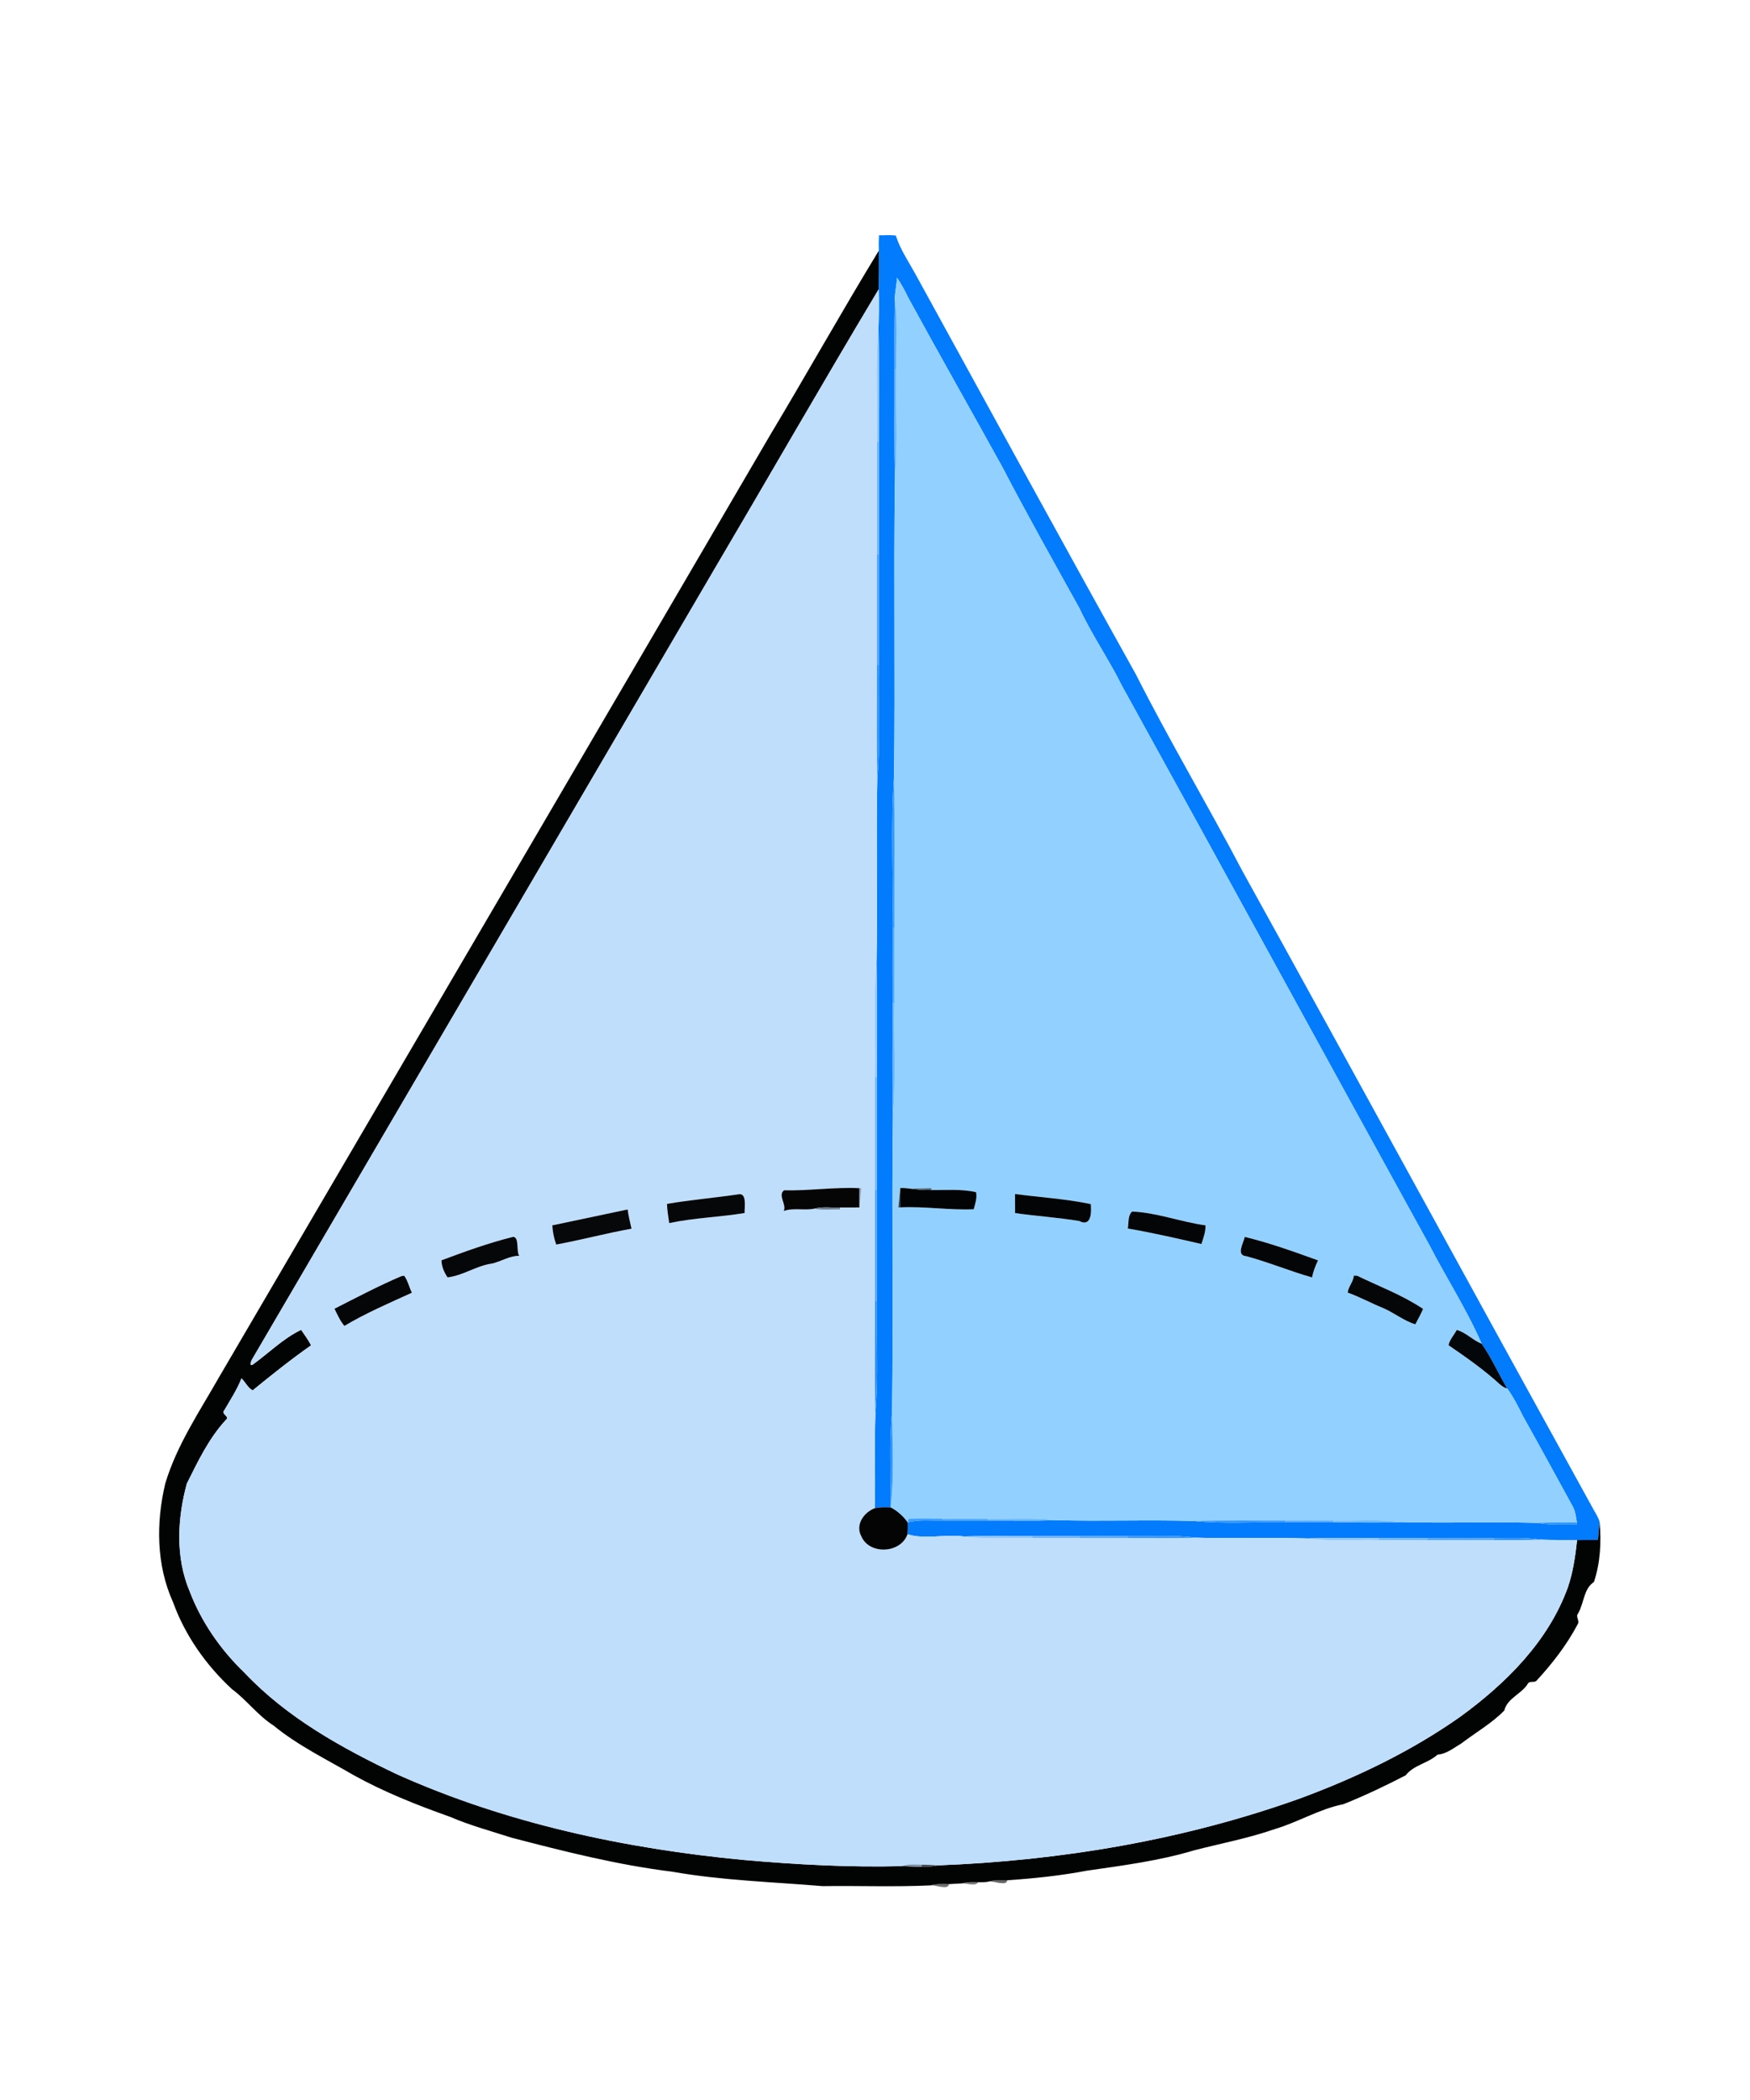 <?xml version="1.0" encoding="UTF-8" ?>
<!DOCTYPE svg PUBLIC "-//W3C//DTD SVG 1.1//EN" "http://www.w3.org/Graphics/SVG/1.1/DTD/svg11.dtd">
<svg width="900pt" height="1080pt" viewBox="0 0 900 1080" version="1.1" xmlns="http://www.w3.org/2000/svg">
<g id="#027bfcfd">
<path fill="#027bfc" opacity="1.00" d=" M 452.05 121.02 C 454.84 121.07 457.88 120.75 460.72 121.16 C 462.98 128.32 467.28 134.55 470.86 141.08 C 508.55 209.72 546.09 278.45 584.19 346.86 C 601.49 381.05 621.15 414.07 638.98 448.01 C 699.33 557.12 758.97 666.62 819.23 775.78 C 820.42 778.06 822.06 780.27 822.66 782.79 C 822.27 785.76 822.18 788.90 821.81 791.92 C 819.12 791.95 813.75 792.02 811.07 792.05 C 804.77 791.93 798.49 792.12 792.22 791.81 C 784.19 790.53 776.07 791.02 768.00 791.01 C 756.65 790.99 745.32 790.97 734.00 791.01 C 725.65 790.98 717.33 790.96 709.00 791.01 C 696.92 791.13 684.84 790.67 672.78 791.22 C 653.59 790.62 634.40 791.36 615.22 790.81 C 603.54 789.28 591.73 790.17 580.00 790.01 C 571.65 789.98 563.33 789.96 555.00 790.01 C 546.99 789.98 538.99 789.96 531.00 790.01 C 519.25 790.09 507.51 789.73 495.78 790.21 C 486.26 788.81 475.83 791.92 466.70 789.05 C 466.89 787.03 466.92 785.01 466.81 783.00 C 472.69 781.30 478.95 782.23 485.00 781.98 C 492.66 782.01 500.33 782.02 508.00 781.99 C 519.73 781.89 531.49 782.26 543.22 781.79 C 566.73 782.47 590.27 781.50 613.78 782.22 C 629.45 783.88 645.27 782.62 661.00 782.99 C 669.32 782.99 677.67 783.03 686.00 782.99 C 697.73 782.89 709.49 783.26 721.22 782.79 C 744.40 783.42 767.60 782.57 790.78 783.19 C 797.47 784.34 804.29 784.05 811.07 783.96 L 810.97 782.98 C 810.46 780.29 810.25 777.43 808.97 775.02 C 800.39 759.32 791.81 743.61 783.07 727.99 C 780.69 723.17 778.27 718.38 775.10 714.03 C 770.60 706.45 767.08 698.32 762.01 691.09 C 754.33 673.41 743.76 657.14 734.93 640.01 C 682.21 544.37 629.92 448.49 577.12 352.90 C 570.36 339.23 561.59 326.63 555.13 312.81 C 541.79 288.75 528.28 264.78 515.59 240.37 C 499.49 211.19 482.99 182.25 467.04 152.99 C 465.34 149.45 463.54 145.96 461.22 142.79 C 461.25 146.48 460.19 150.08 460.20 153.76 C 459.87 165.84 459.99 177.92 460.01 190.00 C 460.09 209.07 459.75 228.15 460.24 247.22 C 459.53 297.73 460.45 348.27 459.78 398.79 C 458.01 424.78 459.46 450.94 459.01 477.00 C 458.99 490.00 458.97 503.00 459.01 516.00 C 459.09 535.40 458.76 554.81 459.22 574.21 C 458.57 624.73 459.43 675.26 458.79 725.78 C 457.16 742.19 458.27 758.75 458.08 775.23 C 455.29 775.16 452.55 775.01 449.86 775.67 C 450.29 759.52 449.66 743.35 450.19 727.21 C 451.97 707.88 450.57 688.39 450.99 669.00 C 451.01 649.99 451.01 631.00 450.99 612.00 C 451.01 592.66 451.01 573.33 450.99 554.00 C 450.90 534.59 451.24 515.18 450.78 495.79 C 451.45 463.93 450.55 432.06 451.20 400.21 C 452.96 380.88 451.57 361.39 451.99 342.00 C 452.01 323.00 452.01 304.00 451.99 285.00 C 452.01 265.66 452.01 246.33 451.99 227.00 C 451.90 207.59 452.24 188.19 451.78 168.79 C 452.01 162.12 452.09 155.45 451.88 148.79 C 451.99 142.16 452.07 135.53 451.97 128.89 C 451.89 126.26 451.92 123.64 452.05 121.02 Z" />
</g>
<g id="#020303fc">
<path fill="#020303" opacity="1.00" d=" M 395.94 223.97 C 414.84 192.43 432.87 160.23 451.97 128.89 C 452.07 135.53 451.99 142.16 451.88 148.79 C 422.85 197.29 394.76 246.34 366.05 295.03 C 287.31 429.61 208.55 564.18 129.82 698.78 C 129.30 699.47 127.97 702.85 129.89 701.86 C 138.08 695.98 145.65 688.30 154.87 683.92 C 156.64 686.49 158.53 689.08 159.99 691.88 C 149.62 699.16 139.74 707.05 129.93 715.06 C 127.40 713.70 126.23 710.81 124.19 708.88 C 121.90 714.70 118.46 719.93 115.33 725.32 C 113.56 727.41 118.50 728.50 116.19 730.21 C 107.38 739.74 101.80 751.55 96.07 763.03 C 91.20 781.05 90.15 800.87 97.53 818.37 C 103.57 834.23 113.52 848.53 125.74 860.26 C 147.57 883.41 175.89 899.08 204.36 912.59 C 260.47 937.72 321.38 950.74 382.38 956.54 C 409.43 958.92 436.59 960.41 463.74 959.73 C 467.13 959.77 470.60 960.08 474.02 960.01 C 476.74 959.89 479.59 960.14 482.26 959.34 C 545.67 956.90 609.05 946.30 668.87 924.80 C 697.71 914.11 725.75 900.68 750.94 882.92 C 774.43 865.82 796.28 844.19 806.34 816.32 C 809.02 808.49 810.17 800.24 811.07 792.05 C 813.75 792.02 819.12 791.95 821.81 791.92 C 822.18 788.90 822.27 785.76 822.66 782.79 C 823.60 793.12 823.03 803.72 819.73 813.62 C 814.44 817.00 814.65 824.48 811.64 829.69 C 810.09 831.44 812.58 833.52 811.38 835.32 C 805.80 845.92 798.39 855.48 790.30 864.25 C 789.20 865.62 786.70 864.28 785.80 865.83 C 782.66 871.13 775.12 873.36 773.63 879.72 C 767.15 886.31 758.95 890.98 751.62 896.57 C 747.69 898.87 744.00 902.03 739.31 902.39 C 734.42 906.85 726.92 907.75 722.96 913.00 C 712.50 918.41 701.85 923.50 690.91 927.87 C 678.59 930.30 667.65 937.10 655.69 940.64 C 642.19 945.36 628.18 947.99 614.37 951.53 C 596.32 956.97 577.59 959.38 558.99 962.06 C 545.48 964.63 531.70 966.07 518.00 967.00 C 514.85 966.92 511.72 966.71 508.70 967.62 C 506.84 968.12 504.89 967.95 502.99 968.00 C 500.17 967.94 497.40 967.83 494.70 968.61 C 493.03 968.71 489.68 968.89 488.00 968.98 C 484.86 968.93 481.73 968.73 478.71 969.62 C 460.18 970.50 441.55 969.75 422.99 970.01 C 397.19 967.84 371.21 967.10 345.65 962.58 C 317.64 959.12 290.24 952.18 262.98 945.07 C 252.49 941.66 241.83 938.84 231.67 934.45 C 214.66 928.40 197.79 921.74 182.00 913.01 C 167.99 904.83 153.26 897.75 140.64 887.39 C 132.56 882.25 126.92 874.32 119.28 868.69 C 105.97 856.37 95.18 841.11 89.00 824.00 C 80.36 804.98 80.21 783.09 84.98 762.99 C 90.92 743.13 102.71 725.79 112.86 707.92 C 207.21 546.60 301.73 385.38 395.94 223.97 Z" />
</g>
<g id="#92d1ffff">
<path fill="#92d1ff" opacity="1.00" d=" M 461.22 142.79 C 463.54 145.96 465.34 149.45 467.04 152.99 C 482.99 182.25 499.49 211.19 515.59 240.37 C 528.28 264.78 541.79 288.75 555.13 312.81 C 561.59 326.63 570.36 339.23 577.12 352.90 C 629.92 448.49 682.21 544.37 734.93 640.01 C 743.76 657.14 754.33 673.41 762.01 691.09 C 757.43 689.30 753.92 685.25 749.19 683.99 C 747.83 686.59 745.56 688.88 744.97 691.83 C 754.05 698.03 763.07 704.36 771.21 711.79 C 772.34 712.79 773.57 713.72 775.10 714.03 C 778.27 718.38 780.69 723.17 783.07 727.99 C 791.81 743.61 800.39 759.32 808.97 775.02 C 810.25 777.43 810.46 780.29 810.97 782.98 C 804.22 782.99 797.50 782.88 790.78 783.19 C 767.60 782.57 744.40 783.42 721.22 782.79 C 709.54 781.31 697.73 782.17 686.00 782.01 C 677.65 781.98 669.33 781.96 661.00 782.01 C 645.25 782.04 629.51 781.81 613.78 782.22 C 590.27 781.50 566.73 782.47 543.22 781.79 C 531.54 780.31 519.73 781.16 508.00 781.01 C 500.32 780.97 492.66 780.97 485.00 781.00 C 479.06 781.05 473.12 780.71 467.22 781.15 C 467.12 781.61 466.91 782.53 466.81 783.00 C 464.57 779.72 461.55 777.11 458.08 775.23 C 459.92 758.85 458.85 742.24 458.79 725.78 C 459.43 675.26 458.57 624.73 459.22 574.21 C 460.94 554.88 459.58 535.39 459.99 516.00 C 460.00 502.99 460.02 489.99 459.99 477.00 C 459.88 450.92 460.26 424.85 459.78 398.79 C 460.45 348.27 459.53 297.73 460.24 247.22 C 461.90 228.21 460.59 209.06 460.99 190.00 C 460.72 177.93 461.77 165.77 460.20 153.76 C 460.19 150.08 461.25 146.48 461.22 142.79 M 462.02 621.02 L 463.00 620.94 C 475.64 620.35 488.14 622.44 500.76 621.90 C 501.54 619.06 502.58 616.13 501.98 613.13 C 494.44 611.37 486.65 612.13 478.99 612.02 L 479.01 611.01 C 476.19 611.07 470.56 611.20 467.75 611.26 C 466.17 611.03 464.58 610.94 463.00 611.00 C 462.76 613.50 462.26 618.51 462.02 621.02 M 522.02 614.07 C 522.03 616.52 522.04 621.43 522.04 623.88 C 533.00 625.41 544.05 626.16 554.98 627.92 C 561.68 631.40 561.27 622.45 560.96 619.24 C 548.12 616.55 535.00 615.78 522.02 614.07 M 582.21 623.08 C 579.93 625.26 580.55 628.92 580.01 631.81 C 592.72 633.99 605.31 636.88 617.87 639.78 C 618.88 636.68 620.07 633.49 619.98 630.18 C 607.28 628.46 595.03 623.62 582.21 623.08 M 640.17 636.13 C 639.53 639.27 635.49 645.66 640.99 646.05 C 652.41 649.12 663.43 653.74 674.75 656.96 C 675.38 653.91 676.47 650.99 677.83 648.20 C 665.41 643.71 652.99 639.23 640.17 636.13 M 696.27 656.06 C 696.01 659.24 693.43 661.70 693.11 664.76 C 699.34 667.01 705.16 670.20 711.30 672.69 C 717.00 675.14 721.90 679.25 727.89 681.07 C 729.27 678.45 730.67 675.86 731.87 673.16 C 721.32 666.07 709.31 661.60 697.92 656.09 C 697.51 656.09 696.68 656.07 696.27 656.06 Z" />
</g>
<g id="#bfdefcff">
<path fill="#bfdefc" opacity="1.00" d=" M 366.05 295.03 C 394.76 246.34 422.85 197.29 451.88 148.79 C 452.09 155.45 452.01 162.12 451.78 168.79 C 450.06 188.12 451.41 207.61 451.01 227.00 C 450.99 246.33 450.99 265.67 451.01 285.00 C 450.99 304.00 450.99 323.00 451.01 342.00 C 451.08 361.40 450.78 380.81 451.20 400.21 C 450.55 432.06 451.45 463.93 450.78 495.79 C 449.06 515.12 450.41 534.60 450.01 554.00 C 449.99 573.33 449.99 592.66 450.01 612.00 C 449.99 631.00 449.99 650.00 450.01 669.00 C 450.07 688.40 449.79 707.81 450.19 727.21 C 449.66 743.35 450.29 759.52 449.86 775.67 C 444.31 777.75 439.76 784.14 442.94 790.04 C 447.02 799.73 463.22 799.00 466.70 789.05 C 475.83 791.92 486.26 788.81 495.78 790.21 C 507.45 791.68 519.26 790.83 531.00 790.99 C 538.99 790.99 547.00 791.03 555.00 790.99 C 563.33 790.99 571.67 791.03 580.00 790.99 C 591.73 790.91 603.48 791.23 615.22 790.81 C 634.40 791.36 653.59 790.62 672.78 791.22 C 684.78 792.75 696.93 791.73 709.00 791.99 C 717.32 791.99 725.66 792.03 734.00 791.99 C 745.33 792.00 756.66 792.01 768.00 791.99 C 776.06 792.01 784.14 792.08 792.22 791.81 C 798.49 792.12 804.77 791.93 811.07 792.05 C 810.17 800.24 809.02 808.49 806.34 816.32 C 796.28 844.19 774.43 865.82 750.94 882.92 C 725.75 900.68 697.71 914.11 668.87 924.80 C 609.05 946.30 545.67 956.90 482.26 959.34 C 479.49 959.15 476.73 959.03 473.98 958.99 C 470.53 958.91 467.03 958.58 463.74 959.73 C 436.59 960.41 409.43 958.92 382.38 956.54 C 321.38 950.74 260.47 937.72 204.36 912.59 C 175.89 899.08 147.57 883.41 125.74 860.26 C 113.52 848.53 103.57 834.23 97.53 818.37 C 90.15 800.87 91.20 781.05 96.07 763.03 C 101.80 751.55 107.38 739.74 116.19 730.21 C 118.50 728.50 113.56 727.41 115.33 725.32 C 118.46 719.93 121.90 714.70 124.19 708.88 C 126.23 710.81 127.40 713.70 129.93 715.06 C 139.74 707.05 149.62 699.16 159.99 691.88 C 158.53 689.08 156.64 686.49 154.87 683.92 C 145.65 688.30 138.08 695.98 129.89 701.86 C 127.97 702.85 129.30 699.47 129.82 698.78 C 208.55 564.18 287.31 429.61 366.05 295.03 M 403.23 612.15 C 399.82 614.71 404.73 619.57 403.04 622.80 C 408.06 621.00 413.54 622.63 418.70 621.62 C 423.08 622.43 427.56 621.87 432.00 621.99 L 432.00 620.99 C 435.34 621.02 438.63 621.02 442.00 620.97 C 442.24 618.47 442.74 613.48 442.98 610.98 L 442.00 611.06 C 429.05 610.43 416.17 612.47 403.23 612.15 M 379.29 614.30 C 367.22 616.06 355.04 617.08 343.02 619.15 C 343.12 622.43 343.71 625.75 344.16 629.02 C 356.93 626.29 370.08 625.96 382.93 623.85 C 382.86 620.44 384.30 612.96 379.29 614.30 M 321.27 622.33 C 308.87 624.98 296.45 627.58 284.04 630.19 C 284.23 633.53 284.90 636.82 286.06 640.05 C 299.00 637.66 311.82 634.22 324.78 631.90 C 324.06 628.60 323.19 625.39 322.81 622.05 C 322.42 622.12 321.66 622.26 321.27 622.33 M 263.85 636.12 C 251.33 639.21 239.12 643.66 227.07 648.16 C 227.05 651.28 228.44 654.37 230.17 656.93 C 238.09 656.05 245.03 650.90 252.97 649.84 C 257.72 648.76 262.02 645.83 267.01 645.83 C 265.40 643.57 267.18 636.10 263.85 636.12 M 206.31 656.36 C 194.62 661.36 183.37 667.32 172.03 673.06 C 173.53 676.10 174.90 679.27 177.11 681.89 C 188.20 675.28 200.08 670.16 211.82 664.83 C 210.39 661.96 209.76 658.67 207.83 656.07 C 207.45 656.15 206.69 656.29 206.31 656.36 Z" />
</g>
<g id="#53aaffff">
<path fill="#53aaff" opacity="1.00" d=" M 460.20 153.76 C 461.77 165.77 460.72 177.93 460.99 190.00 L 460.01 190.00 C 459.99 177.92 459.87 165.84 460.20 153.76 Z" />
<path fill="#53aaff" opacity="1.00" d=" M 661.00 782.01 C 669.33 781.96 677.65 781.98 686.00 782.01 L 686.00 782.99 C 677.67 783.03 669.32 782.99 661.00 782.99 L 661.00 782.01 Z" />
</g>
<g id="#93c7fdff">
<path fill="#93c7fd" opacity="1.00" d=" M 451.01 227.00 C 451.41 207.61 450.06 188.12 451.78 168.79 C 452.24 188.19 451.90 207.59 451.99 227.00 L 451.01 227.00 Z" />
<path fill="#93c7fd" opacity="1.00" d=" M 450.01 554.00 C 450.41 534.60 449.06 515.12 450.78 495.79 C 451.24 515.18 450.90 534.59 450.99 554.00 L 450.01 554.00 Z" />
</g>
<g id="#69b7ffff">
<path fill="#69b7ff" opacity="1.00" d=" M 460.01 190.00 L 460.99 190.00 C 460.59 209.06 461.90 228.21 460.24 247.22 C 459.75 228.15 460.09 209.07 460.01 190.00 Z" />
<path fill="#69b7ff" opacity="1.00" d=" M 459.01 516.00 L 459.99 516.00 C 459.58 535.39 460.94 554.88 459.22 574.21 C 458.76 554.81 459.09 535.40 459.01 516.00 Z" />
</g>
<g id="#71b5feff">
<path fill="#71b5fe" opacity="1.00" d=" M 451.01 227.00 L 451.99 227.00 C 452.01 246.33 452.01 265.66 451.99 285.00 L 451.01 285.00 C 450.99 265.67 450.99 246.33 451.01 227.00 Z" />
<path fill="#71b5fe" opacity="1.00" d=" M 450.01 554.00 L 450.99 554.00 C 451.01 573.33 451.01 592.66 450.99 612.00 L 450.01 612.00 C 449.99 592.66 449.99 573.33 450.01 554.00 Z" />
</g>
<g id="#4fa4feff">
<path fill="#4fa4fe" opacity="1.00" d=" M 451.01 285.00 L 451.99 285.00 C 452.01 304.00 452.01 323.00 451.99 342.00 L 451.01 342.00 C 450.99 323.00 450.99 304.00 451.01 285.00 Z" />
<path fill="#4fa4fe" opacity="1.00" d=" M 450.01 612.00 L 450.99 612.00 C 451.01 631.00 451.01 649.99 450.99 669.00 L 450.01 669.00 C 449.99 650.00 449.99 631.00 450.01 612.00 Z" />
</g>
<g id="#2d92ffff">
<path fill="#2d92ff" opacity="1.00" d=" M 451.01 342.00 L 451.99 342.00 C 451.57 361.39 452.96 380.88 451.20 400.21 C 450.78 380.81 451.08 361.40 451.01 342.00 Z" />
<path fill="#2d92ff" opacity="1.00" d=" M 450.01 669.00 L 450.99 669.00 C 450.57 688.39 451.97 707.88 450.19 727.21 C 449.79 707.81 450.07 688.40 450.01 669.00 Z" />
<path fill="#2d92ff" opacity="1.00" d=" M 768.00 791.01 C 776.07 791.02 784.19 790.53 792.22 791.81 C 784.14 792.08 776.06 792.01 768.00 791.99 L 768.00 791.01 Z" />
</g>
<g id="#3198ffff">
<path fill="#3198ff" opacity="1.00" d=" M 459.01 477.00 C 459.46 450.94 458.01 424.78 459.78 398.79 C 460.26 424.85 459.88 450.92 459.99 477.00 L 459.01 477.00 Z" />
</g>
<g id="#50a8ffff">
<path fill="#50a8ff" opacity="1.00" d=" M 459.01 477.00 L 459.99 477.00 C 460.02 489.99 460.00 502.99 459.99 516.00 L 459.01 516.00 C 458.97 503.00 458.99 490.00 459.01 477.00 Z" />
</g>
<g id="#050506ff">
<path fill="#050506" opacity="1.00" d=" M 403.23 612.15 C 416.17 612.47 429.05 610.43 442.00 611.06 C 441.96 614.32 442.01 617.67 442.00 620.97 C 438.63 621.02 435.34 621.02 432.00 620.99 C 427.58 621.20 423.01 620.42 418.70 621.62 C 413.54 622.63 408.06 621.00 403.04 622.80 C 404.73 619.57 399.82 614.71 403.23 612.15 Z" />
</g>
<g id="#8ca2b8ff">
<path fill="#8ca2b8" opacity="1.00" d=" M 442.00 611.06 L 442.98 610.98 C 442.74 613.48 442.24 618.47 442.00 620.97 C 442.01 617.67 441.96 614.32 442.00 611.06 Z" />
</g>
<g id="#354553ff">
<path fill="#354553" opacity="1.00" d=" M 462.02 621.02 C 462.26 618.51 462.76 613.50 463.00 611.00 C 462.97 614.27 463.01 617.64 463.00 620.94 L 462.02 621.02 Z" />
</g>
<g id="#020304ff">
<path fill="#020304" opacity="1.00" d=" M 463.00 611.00 C 464.58 610.94 466.17 611.03 467.75 611.26 C 471.46 611.82 475.21 612.07 478.99 612.02 C 486.65 612.13 494.44 611.37 501.98 613.13 C 502.58 616.13 501.54 619.06 500.76 621.90 C 488.14 622.44 475.64 620.35 463.00 620.94 C 463.01 617.64 462.97 614.27 463.00 611.00 Z" />
</g>
<g id="#4f697dff">
<path fill="#4f697d" opacity="1.00" d=" M 467.75 611.26 C 470.56 611.20 476.19 611.07 479.01 611.01 L 478.99 612.02 C 475.21 612.07 471.46 611.82 467.75 611.26 Z" />
</g>
<g id="#060708ff">
<path fill="#060708" opacity="1.00" d=" M 379.29 614.30 C 384.30 612.96 382.86 620.44 382.93 623.85 C 370.08 625.96 356.93 626.29 344.16 629.02 C 343.71 625.75 343.12 622.43 343.02 619.15 C 355.04 617.08 367.22 616.06 379.29 614.30 Z" />
<path fill="#060708" opacity="1.00" d=" M 263.85 636.12 C 267.18 636.10 265.40 643.57 267.01 645.83 C 262.02 645.83 257.72 648.76 252.97 649.84 C 245.03 650.90 238.09 656.05 230.17 656.93 C 228.44 654.37 227.05 651.28 227.07 648.16 C 239.12 643.66 251.33 639.21 263.85 636.12 Z" />
</g>
<g id="#030405ff">
<path fill="#030405" opacity="1.00" d=" M 522.02 614.07 C 535.00 615.78 548.12 616.55 560.96 619.24 C 561.27 622.45 561.68 631.40 554.98 627.92 C 544.05 626.16 533.00 625.41 522.04 623.88 C 522.04 621.43 522.03 616.52 522.02 614.07 Z" />
</g>
<g id="#6c7d8fff">
<path fill="#6c7d8f" opacity="1.00" d=" M 418.70 621.62 C 423.01 620.42 427.58 621.20 432.00 620.99 L 432.00 621.99 C 427.56 621.87 423.08 622.43 418.70 621.62 Z" />
</g>
<g id="#070809ff">
<path fill="#070809" opacity="1.00" d=" M 321.27 622.33 C 321.66 622.26 322.42 622.12 322.81 622.05 C 323.19 625.39 324.06 628.60 324.78 631.90 C 311.82 634.22 299.00 637.66 286.06 640.05 C 284.90 636.82 284.23 633.53 284.04 630.19 C 296.45 627.58 308.87 624.98 321.27 622.33 Z" />
</g>
<g id="#040506ff">
<path fill="#040506" opacity="1.00" d=" M 582.21 623.08 C 595.03 623.62 607.28 628.46 619.98 630.18 C 620.07 633.49 618.88 636.68 617.87 639.78 C 605.31 636.88 592.72 633.99 580.01 631.81 C 580.55 628.92 579.93 625.26 582.21 623.08 Z" />
</g>
<g id="#040507ff">
<path fill="#040507" opacity="1.00" d=" M 640.17 636.13 C 652.99 639.23 665.41 643.71 677.83 648.20 C 676.47 650.99 675.38 653.91 674.75 656.96 C 663.43 653.74 652.41 649.12 640.99 646.05 C 635.49 645.66 639.53 639.27 640.17 636.13 Z" />
</g>
<g id="#050607ff">
<path fill="#050607" opacity="1.00" d=" M 206.31 656.36 C 206.69 656.29 207.45 656.15 207.83 656.07 C 209.76 658.67 210.39 661.96 211.82 664.83 C 200.08 670.16 188.20 675.28 177.11 681.89 C 174.90 679.27 173.53 676.10 172.03 673.06 C 183.37 667.32 194.62 661.36 206.31 656.36 Z" />
<path fill="#050607" opacity="1.00" d=" M 696.27 656.06 C 696.68 656.07 697.51 656.09 697.92 656.09 C 709.31 661.60 721.32 666.07 731.87 673.16 C 730.67 675.86 729.27 678.45 727.89 681.07 C 721.90 679.25 717.00 675.14 711.30 672.69 C 705.16 670.20 699.34 667.01 693.11 664.76 C 693.43 661.70 696.01 659.24 696.27 656.06 Z" />
</g>
<g id="#04070aff">
<path fill="#04070a" opacity="1.00" d=" M 749.19 683.99 C 753.92 685.25 757.43 689.30 762.01 691.09 C 767.08 698.32 770.60 706.45 775.10 714.03 C 773.57 713.72 772.34 712.79 771.21 711.79 C 763.07 704.36 754.05 698.03 744.97 691.83 C 745.56 688.88 747.83 686.59 749.19 683.99 Z" />
</g>
<g id="#2e96ffff">
<path fill="#2e96ff" opacity="1.00" d=" M 458.08 775.23 C 458.27 758.75 457.16 742.19 458.79 725.78 C 458.85 742.24 459.92 758.85 458.08 775.23 Z" />
<path fill="#2e96ff" opacity="1.00" d=" M 790.78 783.19 C 797.50 782.88 804.22 782.99 810.97 782.98 L 811.07 783.96 C 804.29 784.05 797.47 784.34 790.78 783.19 Z" />
</g>
<g id="#040405ff">
<path fill="#040405" opacity="1.00" d=" M 449.86 775.67 C 452.55 775.01 455.29 775.16 458.08 775.23 C 461.55 777.11 464.57 779.72 466.81 783.00 C 466.92 785.01 466.89 787.03 466.70 789.05 C 463.22 799.00 447.02 799.73 442.94 790.04 C 439.76 784.14 444.31 777.75 449.86 775.67 Z" />
</g>
<g id="#3a9dffff">
<path fill="#3a9dff" opacity="1.00" d=" M 467.22 781.15 C 473.12 780.71 479.06 781.05 485.00 781.00 L 485.00 781.98 C 478.95 782.23 472.69 781.30 466.81 783.00 C 466.91 782.53 467.12 781.61 467.22 781.15 Z" />
</g>
<g id="#53abffff">
<path fill="#53abff" opacity="1.00" d=" M 485.00 781.00 C 492.66 780.97 500.32 780.97 508.00 781.01 L 508.00 781.99 C 500.33 782.02 492.66 782.01 485.00 781.98 L 485.00 781.00 Z" />
</g>
<g id="#6fbbffff">
<path fill="#6fbbff" opacity="1.00" d=" M 508.00 781.01 C 519.73 781.16 531.54 780.31 543.22 781.79 C 531.49 782.26 519.73 781.89 508.00 781.99 L 508.00 781.01 Z" />
<path fill="#6fbbff" opacity="1.00" d=" M 686.00 782.01 C 697.73 782.17 709.54 781.31 721.22 782.79 C 709.49 783.26 697.73 782.89 686.00 782.99 L 686.00 782.01 Z" />
</g>
<g id="#3298ffff">
<path fill="#3298ff" opacity="1.00" d=" M 613.78 782.22 C 629.51 781.81 645.25 782.04 661.00 782.01 L 661.00 782.99 C 645.27 782.62 629.45 783.88 613.78 782.22 Z" />
</g>
<g id="#8dc4feff">
<path fill="#8dc4fe" opacity="1.00" d=" M 495.78 790.21 C 507.51 789.73 519.25 790.09 531.00 790.01 L 531.00 790.99 C 519.26 790.83 507.45 791.68 495.78 790.21 Z" />
<path fill="#8dc4fe" opacity="1.00" d=" M 672.78 791.22 C 684.84 790.67 696.92 791.13 709.00 791.01 L 709.00 791.99 C 696.93 791.73 684.78 792.75 672.78 791.22 Z" />
</g>
<g id="#6db3feff">
<path fill="#6db3fe" opacity="1.00" d=" M 531.00 790.01 C 538.99 789.96 546.99 789.98 555.00 790.01 L 555.00 790.99 C 547.00 791.03 538.99 790.99 531.00 790.99 L 531.00 790.01 Z" />
</g>
<g id="#53a6feff">
<path fill="#53a6fe" opacity="1.00" d=" M 555.00 790.01 C 563.33 789.96 571.65 789.98 580.00 790.01 L 580.00 790.99 C 571.67 791.03 563.33 790.99 555.00 790.99 L 555.00 790.01 Z" />
</g>
<g id="#3295feff">
<path fill="#3295fe" opacity="1.00" d=" M 580.00 790.01 C 591.73 790.17 603.54 789.28 615.22 790.81 C 603.48 791.23 591.73 790.91 580.00 790.99 L 580.00 790.01 Z" />
</g>
<g id="#6cb3feff">
<path fill="#6cb3fe" opacity="1.00" d=" M 709.00 791.01 C 717.33 790.96 725.65 790.98 734.00 791.01 L 734.00 791.99 C 725.66 792.03 717.32 791.99 709.00 791.99 L 709.00 791.01 Z" />
</g>
<g id="#4da2feff">
<path fill="#4da2fe" opacity="1.00" d=" M 734.00 791.01 C 745.32 790.97 756.65 790.99 768.00 791.01 L 768.00 791.99 C 756.66 792.01 745.33 792.00 734.00 791.99 L 734.00 791.01 Z" />
</g>
<g id="#7a8da1ff">
<path fill="#7a8da1" opacity="1.00" d=" M 463.74 959.73 C 467.03 958.58 470.53 958.91 473.98 958.99 L 474.02 960.01 C 470.60 960.08 467.13 959.77 463.74 959.73 Z" />
</g>
<g id="#3a434cff">
<path fill="#3a434c" opacity="1.00" d=" M 473.98 958.99 C 476.73 959.03 479.49 959.15 482.26 959.34 C 479.59 960.14 476.74 959.89 474.02 960.01 L 473.98 958.99 Z" />
</g>
<g id="#0000009a">
<path fill="#000000" opacity="0.60" d=" M 508.70 967.62 C 511.72 966.71 514.85 966.92 518.00 967.00 C 517.82 970.18 511.15 967.34 508.70 967.62 Z" />
</g>
<g id="#00000082">
<path fill="#000000" opacity="0.51" d=" M 494.70 968.61 C 497.40 967.83 500.17 967.94 502.99 968.00 C 502.08 970.27 497.13 968.57 494.70 968.61 Z" />
</g>
<g id="#0000008e">
<path fill="#000000" opacity="0.56" d=" M 478.71 969.62 C 481.73 968.73 484.86 968.93 488.00 968.98 C 487.82 972.19 481.16 969.35 478.71 969.62 Z" />
</g>
</svg>
